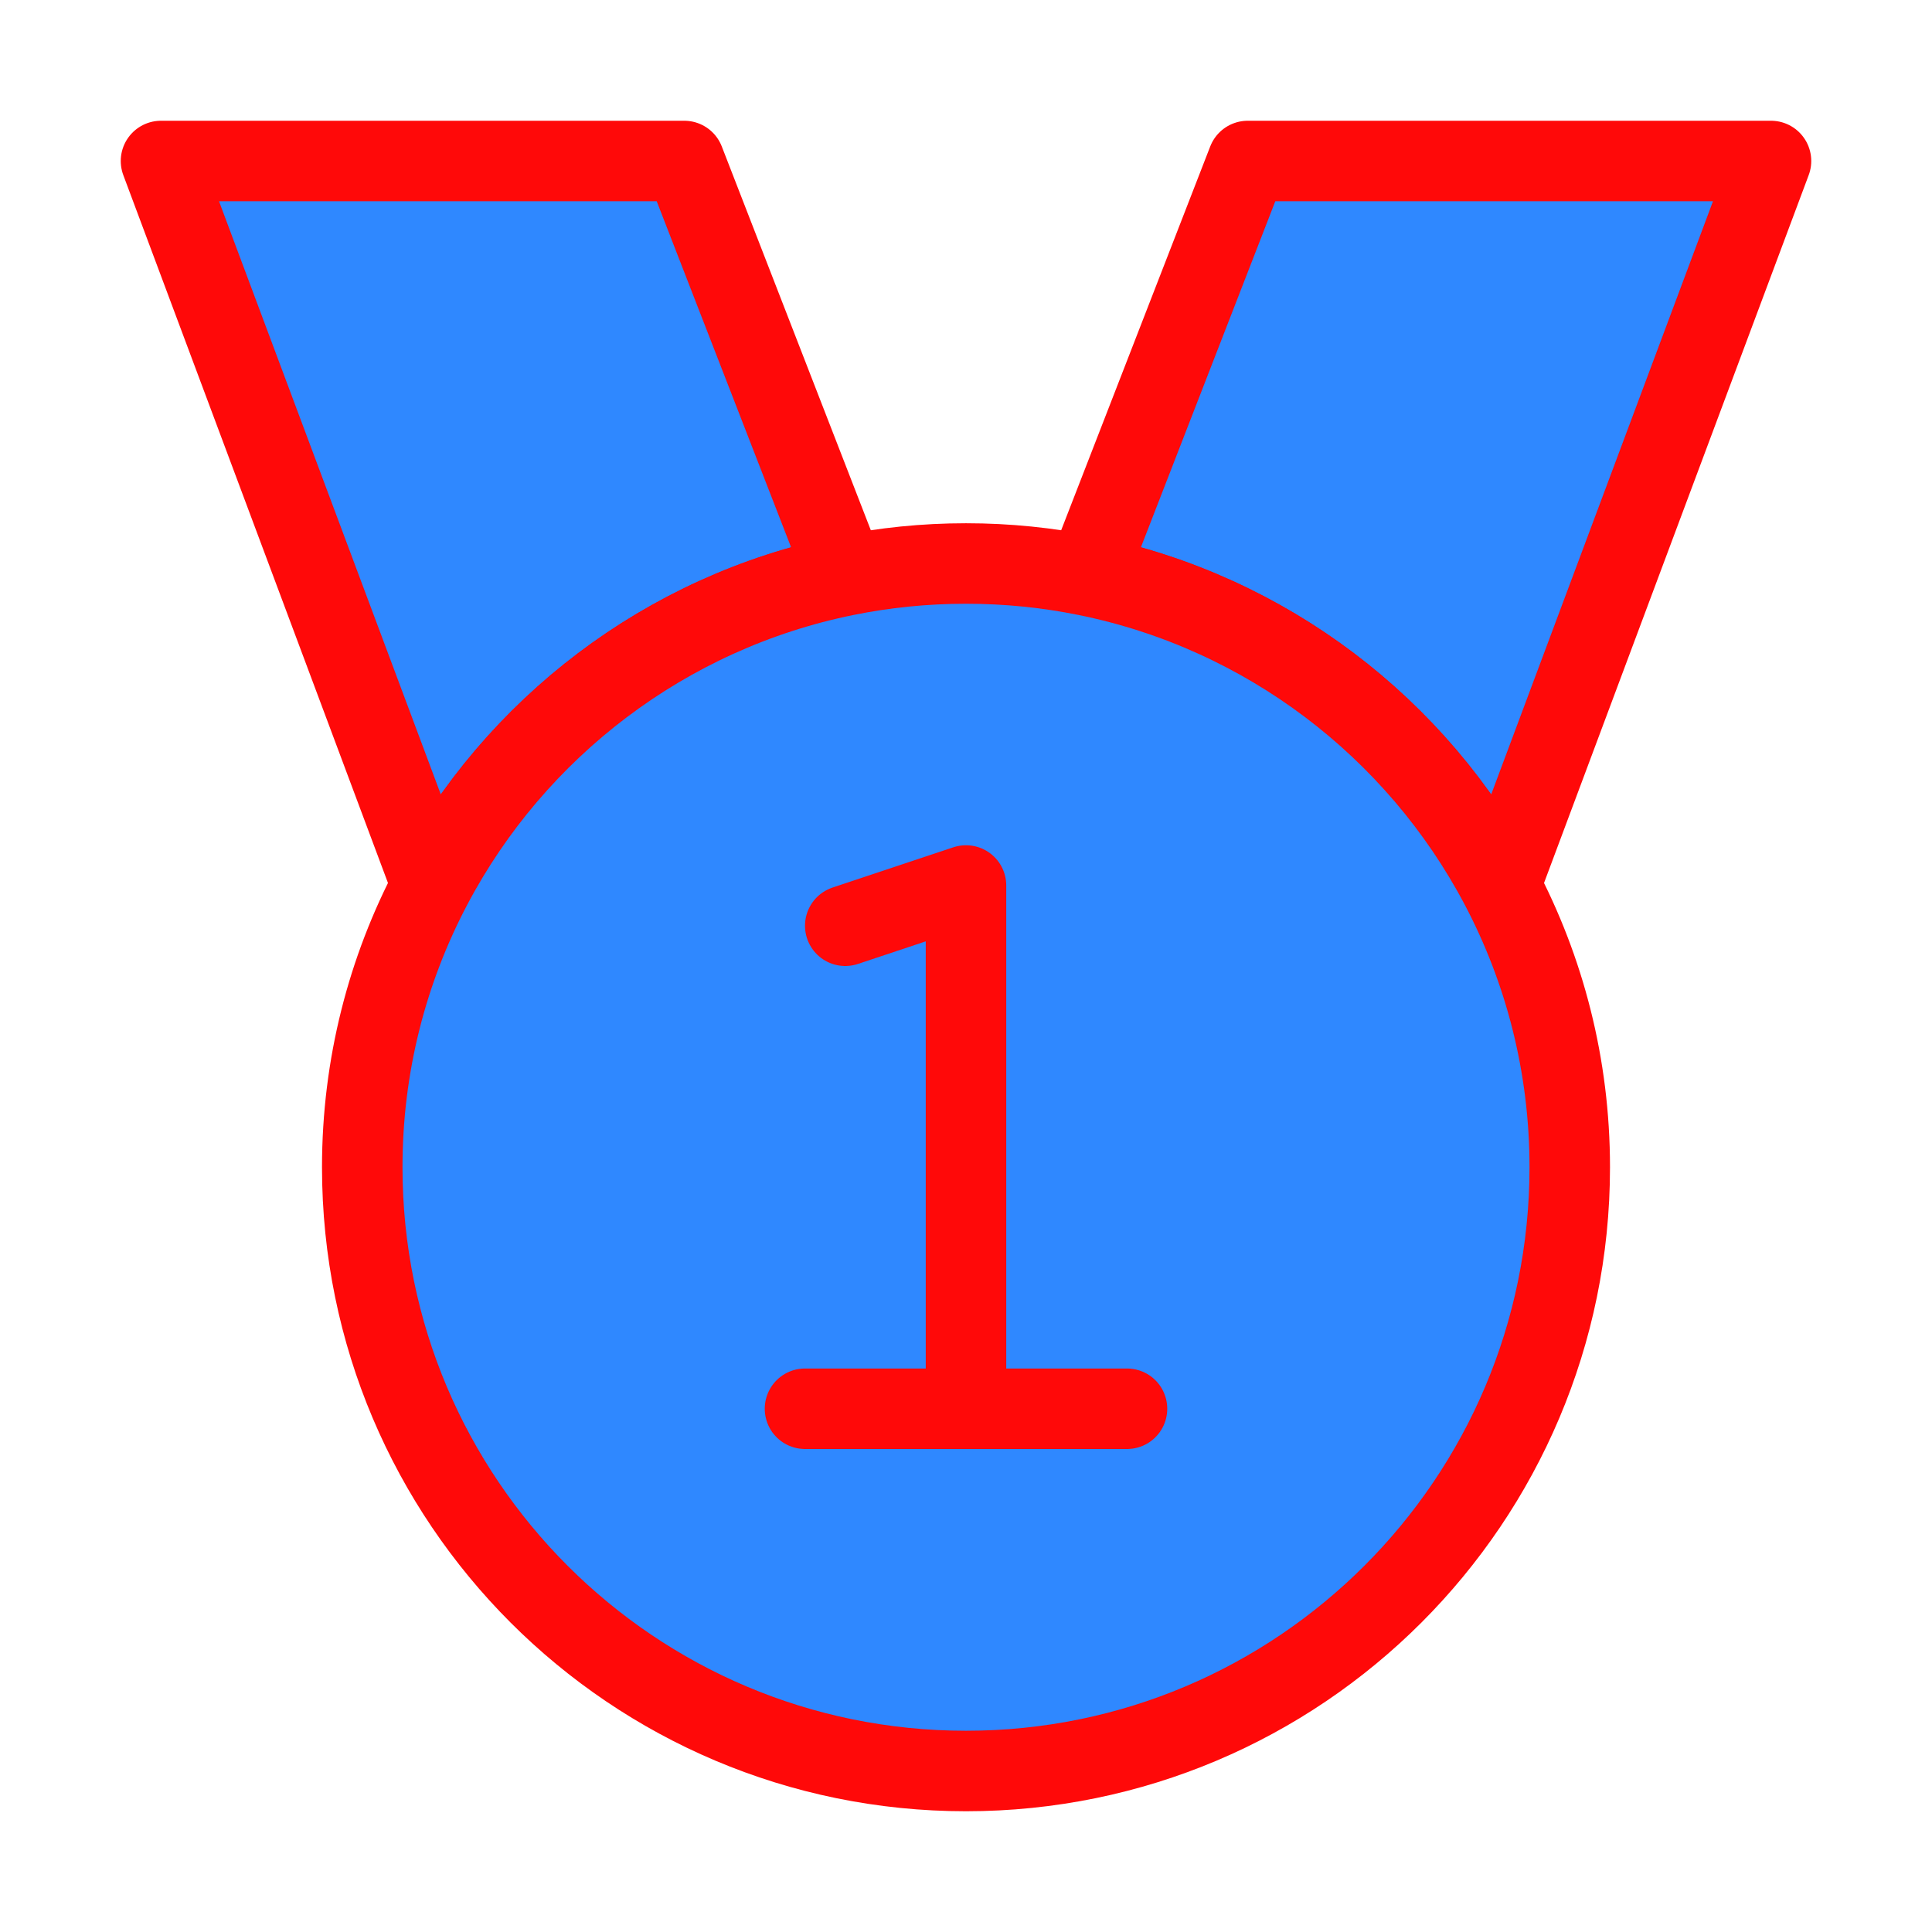 <?xml version="1.0" encoding="UTF-8"?><svg width="24" height="24" viewBox="0 0 48 48" fill="none" xmlns="http://www.w3.org/2000/svg"><path d="M44 4H31L27 14.3C31.461 15.206 35.204 18.091 37.27 22L44 4Z" fill="#2F88FF" stroke="#FF0909" stroke-width="2" stroke-linecap="round" stroke-linejoin="round"/><path d="M17 4H4L10.73 22C12.796 18.091 16.539 15.206 21 14.3L17 4Z" fill="#2F88FF" stroke="#FF0909" stroke-width="2" stroke-linecap="round" stroke-linejoin="round"/><path d="M39 29C39 37.284 32.284 44 24 44C15.716 44 9 37.284 9 29C9 26.472 9.625 24.09 10.73 22C12.796 18.091 16.539 15.206 21 14.3C21.969 14.103 22.973 14 24 14C25.027 14 26.031 14.103 27 14.3C31.461 15.206 35.204 18.091 37.27 22C38.374 24.09 39 26.472 39 29Z" fill="#2F88FF" stroke="#FF0909" stroke-width="2" stroke-linecap="round" stroke-linejoin="round"/><path d="M24 35V22L21 23M24 35H28M24 35H20" stroke="#FF0909" stroke-width="2" stroke-linecap="round" stroke-linejoin="round"/></svg>